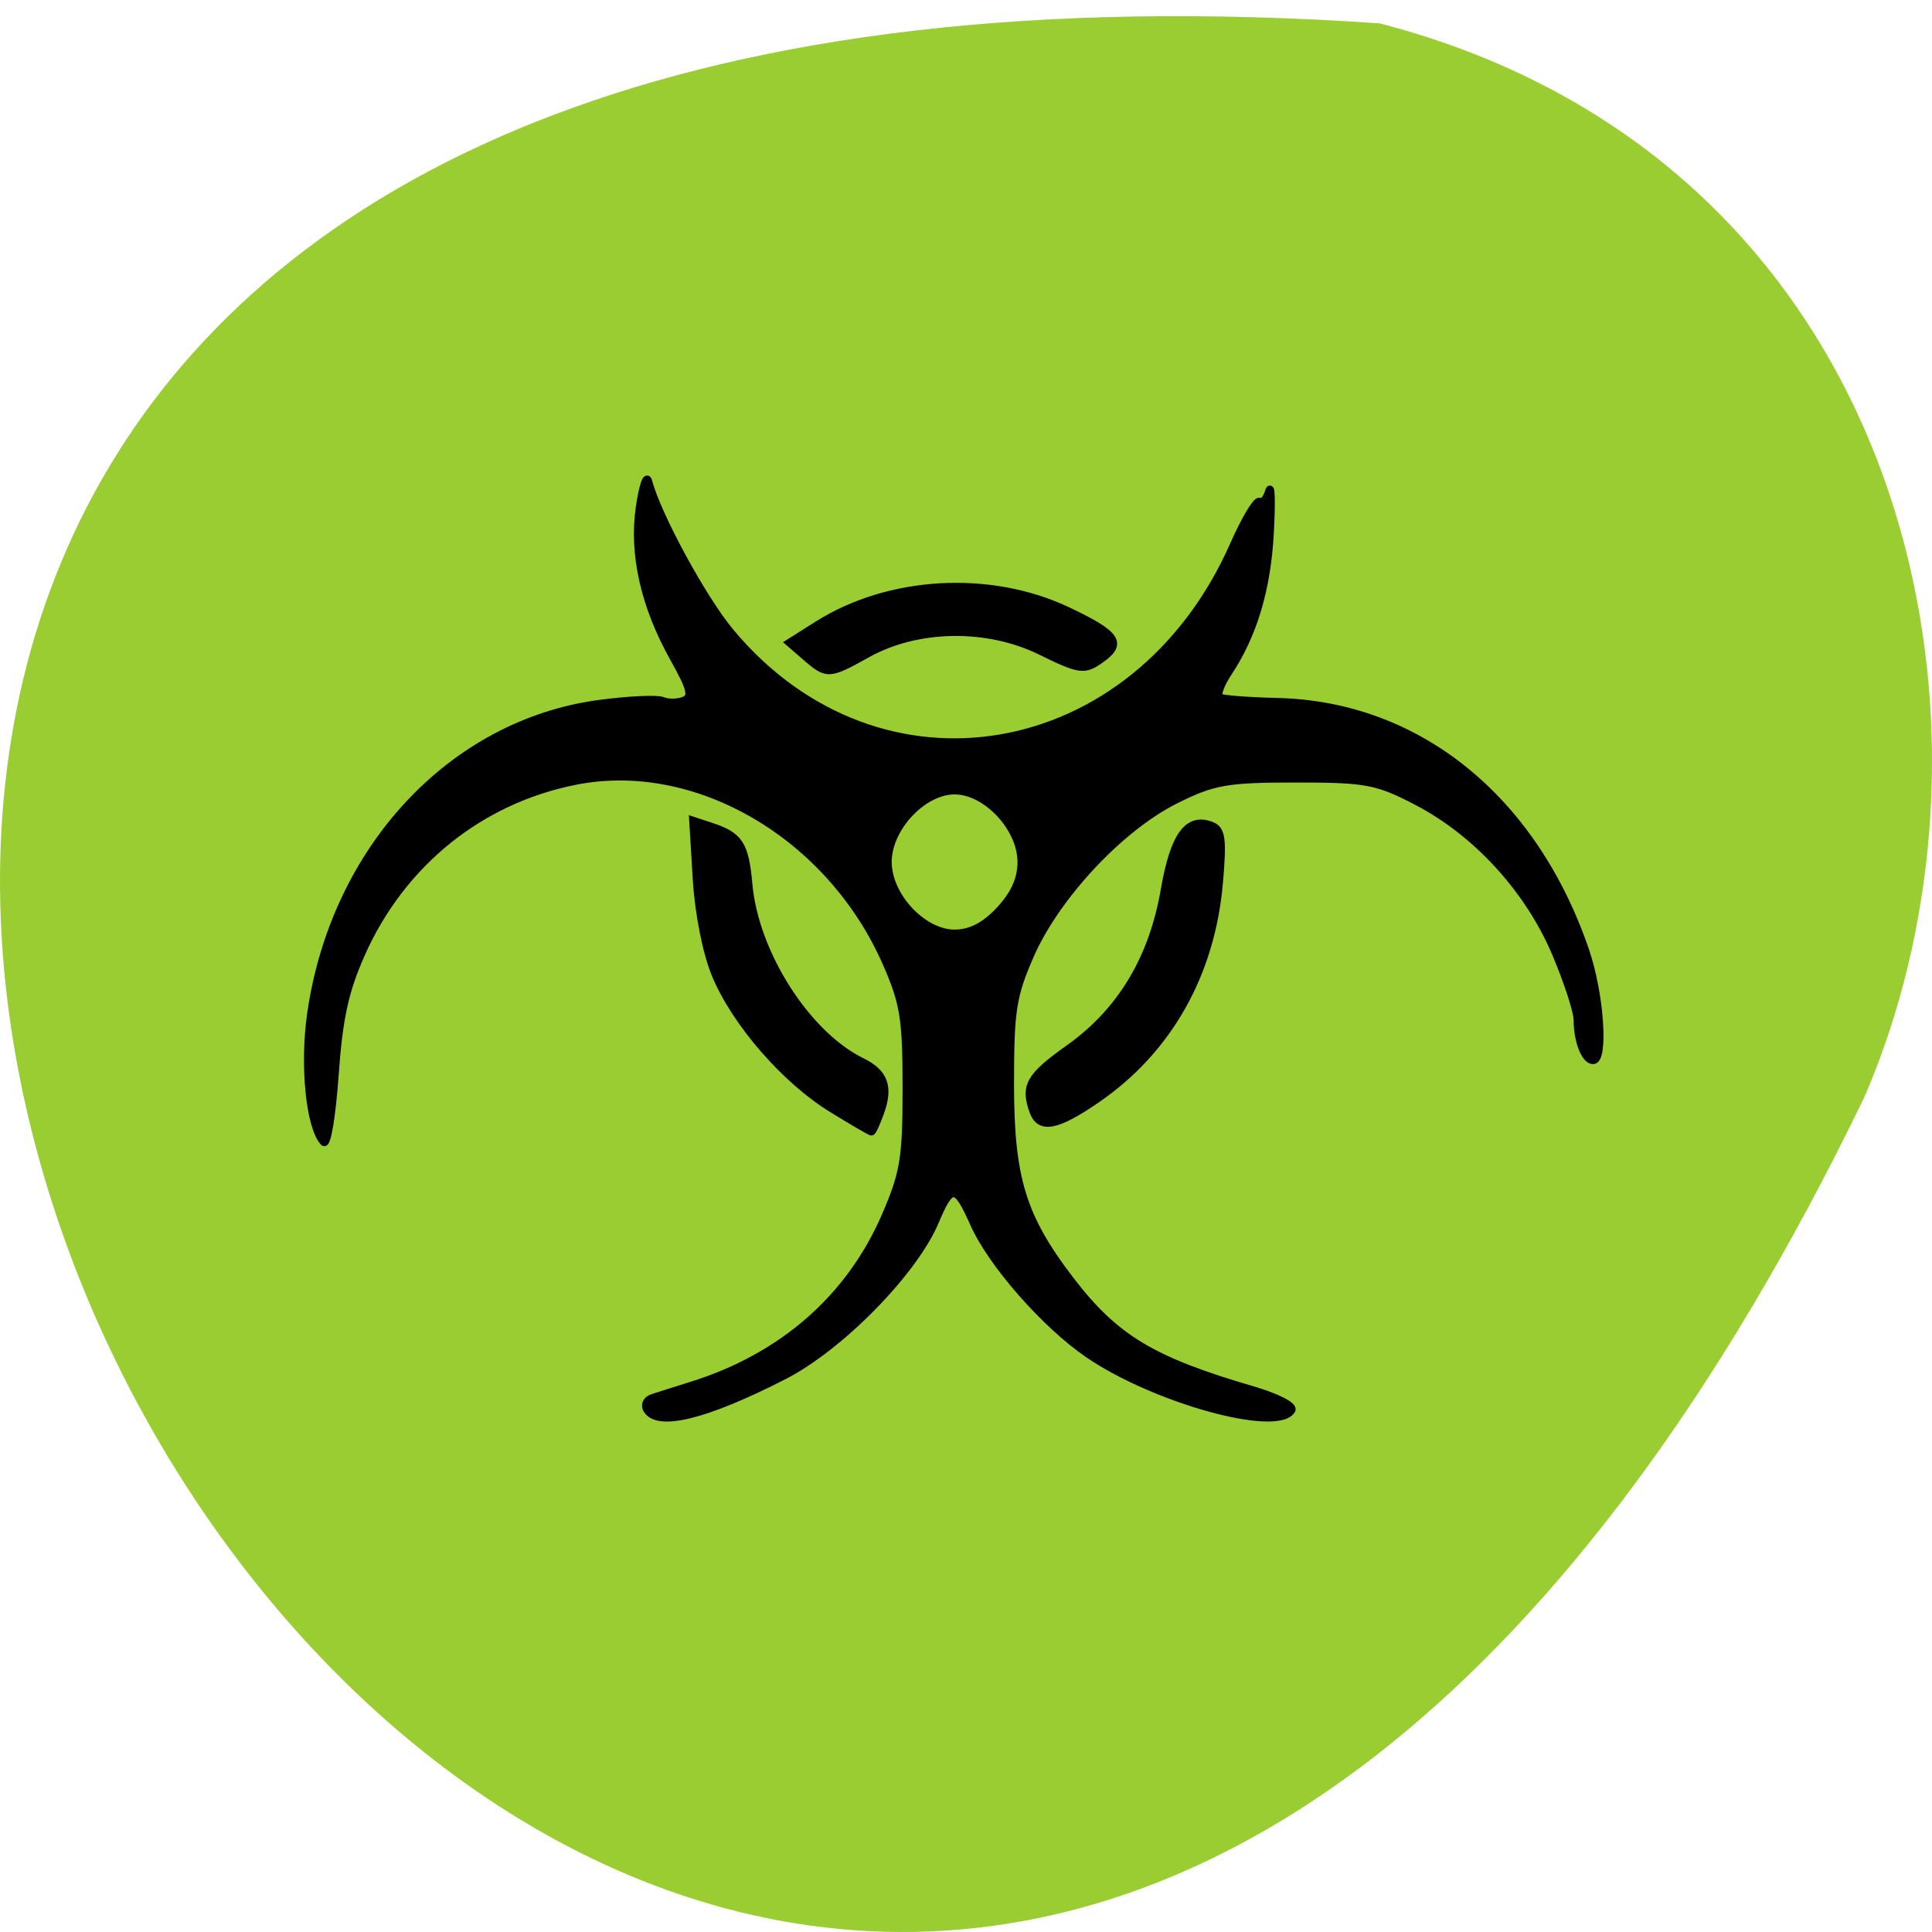<svg xmlns="http://www.w3.org/2000/svg" viewBox="0 0 256 256"><path d="m 182.83 3.1 c -368.15 -25.429 -92.2 465.65 64.2 142.29 21.558 -49.828 5.804 -124.13 -64.2 -142.29 z" fill="#9acd32" color="#000"/><path d="m 55.29 66.06 c -0.336 -0.582 -0.031 -1.256 0.679 -1.497 0.71 -0.241 3.059 -0.989 5.22 -1.661 12.05 -3.752 21.01 -11.581 25.719 -22.481 2.456 -5.687 2.772 -7.615 2.772 -16.931 0 -9.221 -0.325 -11.256 -2.649 -16.561 -7.422 -16.947 -25.17 -27.328 -41.25 -24.13 -12.623 2.512 -22.974 10.864 -28.322 22.851 -2.188 4.905 -2.986 8.552 -3.517 16.09 -0.378 5.36 -1.039 9.365 -1.469 8.901 -1.856 -2 -2.671 -10.178 -1.694 -16.987 3.123 -21.77 18.637 -38.464 38.19 -41.09 3.885 -0.522 7.672 -0.699 8.417 -0.393 0.744 0.306 2.01 0.287 2.81 -0.042 1.192 -0.489 0.945 -1.512 -1.361 -5.632 -3.859 -6.895 -5.412 -13.783 -4.505 -19.975 0.406 -2.769 0.922 -4.324 1.148 -3.457 1.173 4.507 7.206 15.606 10.873 20 19.685 23.609 53.795 17.704 66.7 -11.547 1.505 -3.41 3.05 -5.993 3.434 -5.739 0.384 0.254 0.938 -0.372 1.232 -1.391 0.294 -1.019 0.357 1.459 0.14 5.507 -0.401 7.491 -2.209 13.527 -5.568 18.587 -1.029 1.55 -1.531 3.01 -1.116 3.237 0.415 0.231 3.873 0.494 7.685 0.585 18.578 0.444 33.907 12.843 40.789 32.991 1.953 5.717 2.569 14.512 1.017 14.512 -1.068 0 -2.07 -2.598 -2.07 -5.366 0 -1.122 -1.293 -5.091 -2.873 -8.821 -3.563 -8.408 -10.422 -15.936 -18.271 -20.05 -5.361 -2.812 -6.772 -3.081 -16.189 -3.081 -9.157 0 -10.952 0.319 -15.983 2.842 -7.299 3.66 -15.765 12.72 -19.19 20.531 -2.357 5.383 -2.656 7.304 -2.656 17.1 0 12.462 1.582 17.628 7.94 25.931 5.948 7.767 10.82 10.706 24.25 14.625 3.114 0.909 5.409 2.09 5.1 2.625 -1.805 3.126 -18.16 -1.39 -26.99 -7.45 c -5.705 -3.917 -12.773 -11.988 -15.11 -17.248 -2.333 -5.261 -3.039 -5.307 -5.125 -0.332 -2.796 6.669 -12.549 16.635 -20.03 20.468 -10.403 5.329 -16.78 6.899 -18.18 4.476 z m 46.746 -66.14 c 1.96 -2.097 2.872 -4.126 2.872 -6.389 0 -4.523 -4.616 -9.462 -8.842 -9.462 -4.226 0 -8.842 4.939 -8.842 9.462 0 4.523 4.616 9.462 8.842 9.462 2.115 0 4.01 -0.976 5.97 -3.073 z m -22.2 26.309 c -6.208 -3.811 -12.81 -11.412 -15.455 -17.794 -1.196 -2.886 -2.23 -8.11 -2.505 -12.655 l -0.468 -7.739 l 2.347 0.771 c 3.796 1.248 4.531 2.377 5.01 7.693 0.823 9.17 7.702 19.931 15.02 23.5 2.951 1.439 3.641 3.31 2.454 6.652 -0.512 1.441 -1.052 2.615 -1.2 2.609 -0.148 -0.005 -2.489 -1.372 -5.202 -3.037 z m 26.651 0.333 c -1.203 -3.354 -0.488 -4.609 4.735 -8.32 6.888 -4.892 11.09 -11.869 12.672 -21.03 1.245 -7.221 3.127 -9.767 6.266 -8.478 1.288 0.529 1.451 1.82 0.951 7.55 -1.057 12.12 -6.752 22.17 -16.246 28.693 -5.278 3.624 -7.496 4.04 -8.378 1.582 z m -30.1 -60.18 l -2.208 -1.914 l 3.733 -2.357 c 9.48 -5.985 22.824 -6.739 33.11 -1.871 6.597 3.122 7.412 4.322 4.379 6.448 -2.174 1.524 -2.73 1.446 -7.966 -1.119 -7.07 -3.465 -16.326 -3.312 -22.947 0.381 -5.081 2.834 -5.314 2.847 -8.101 0.432 z" stroke="#000" stroke-width="1.016" transform="translate(30.425 120.69)"/></svg>